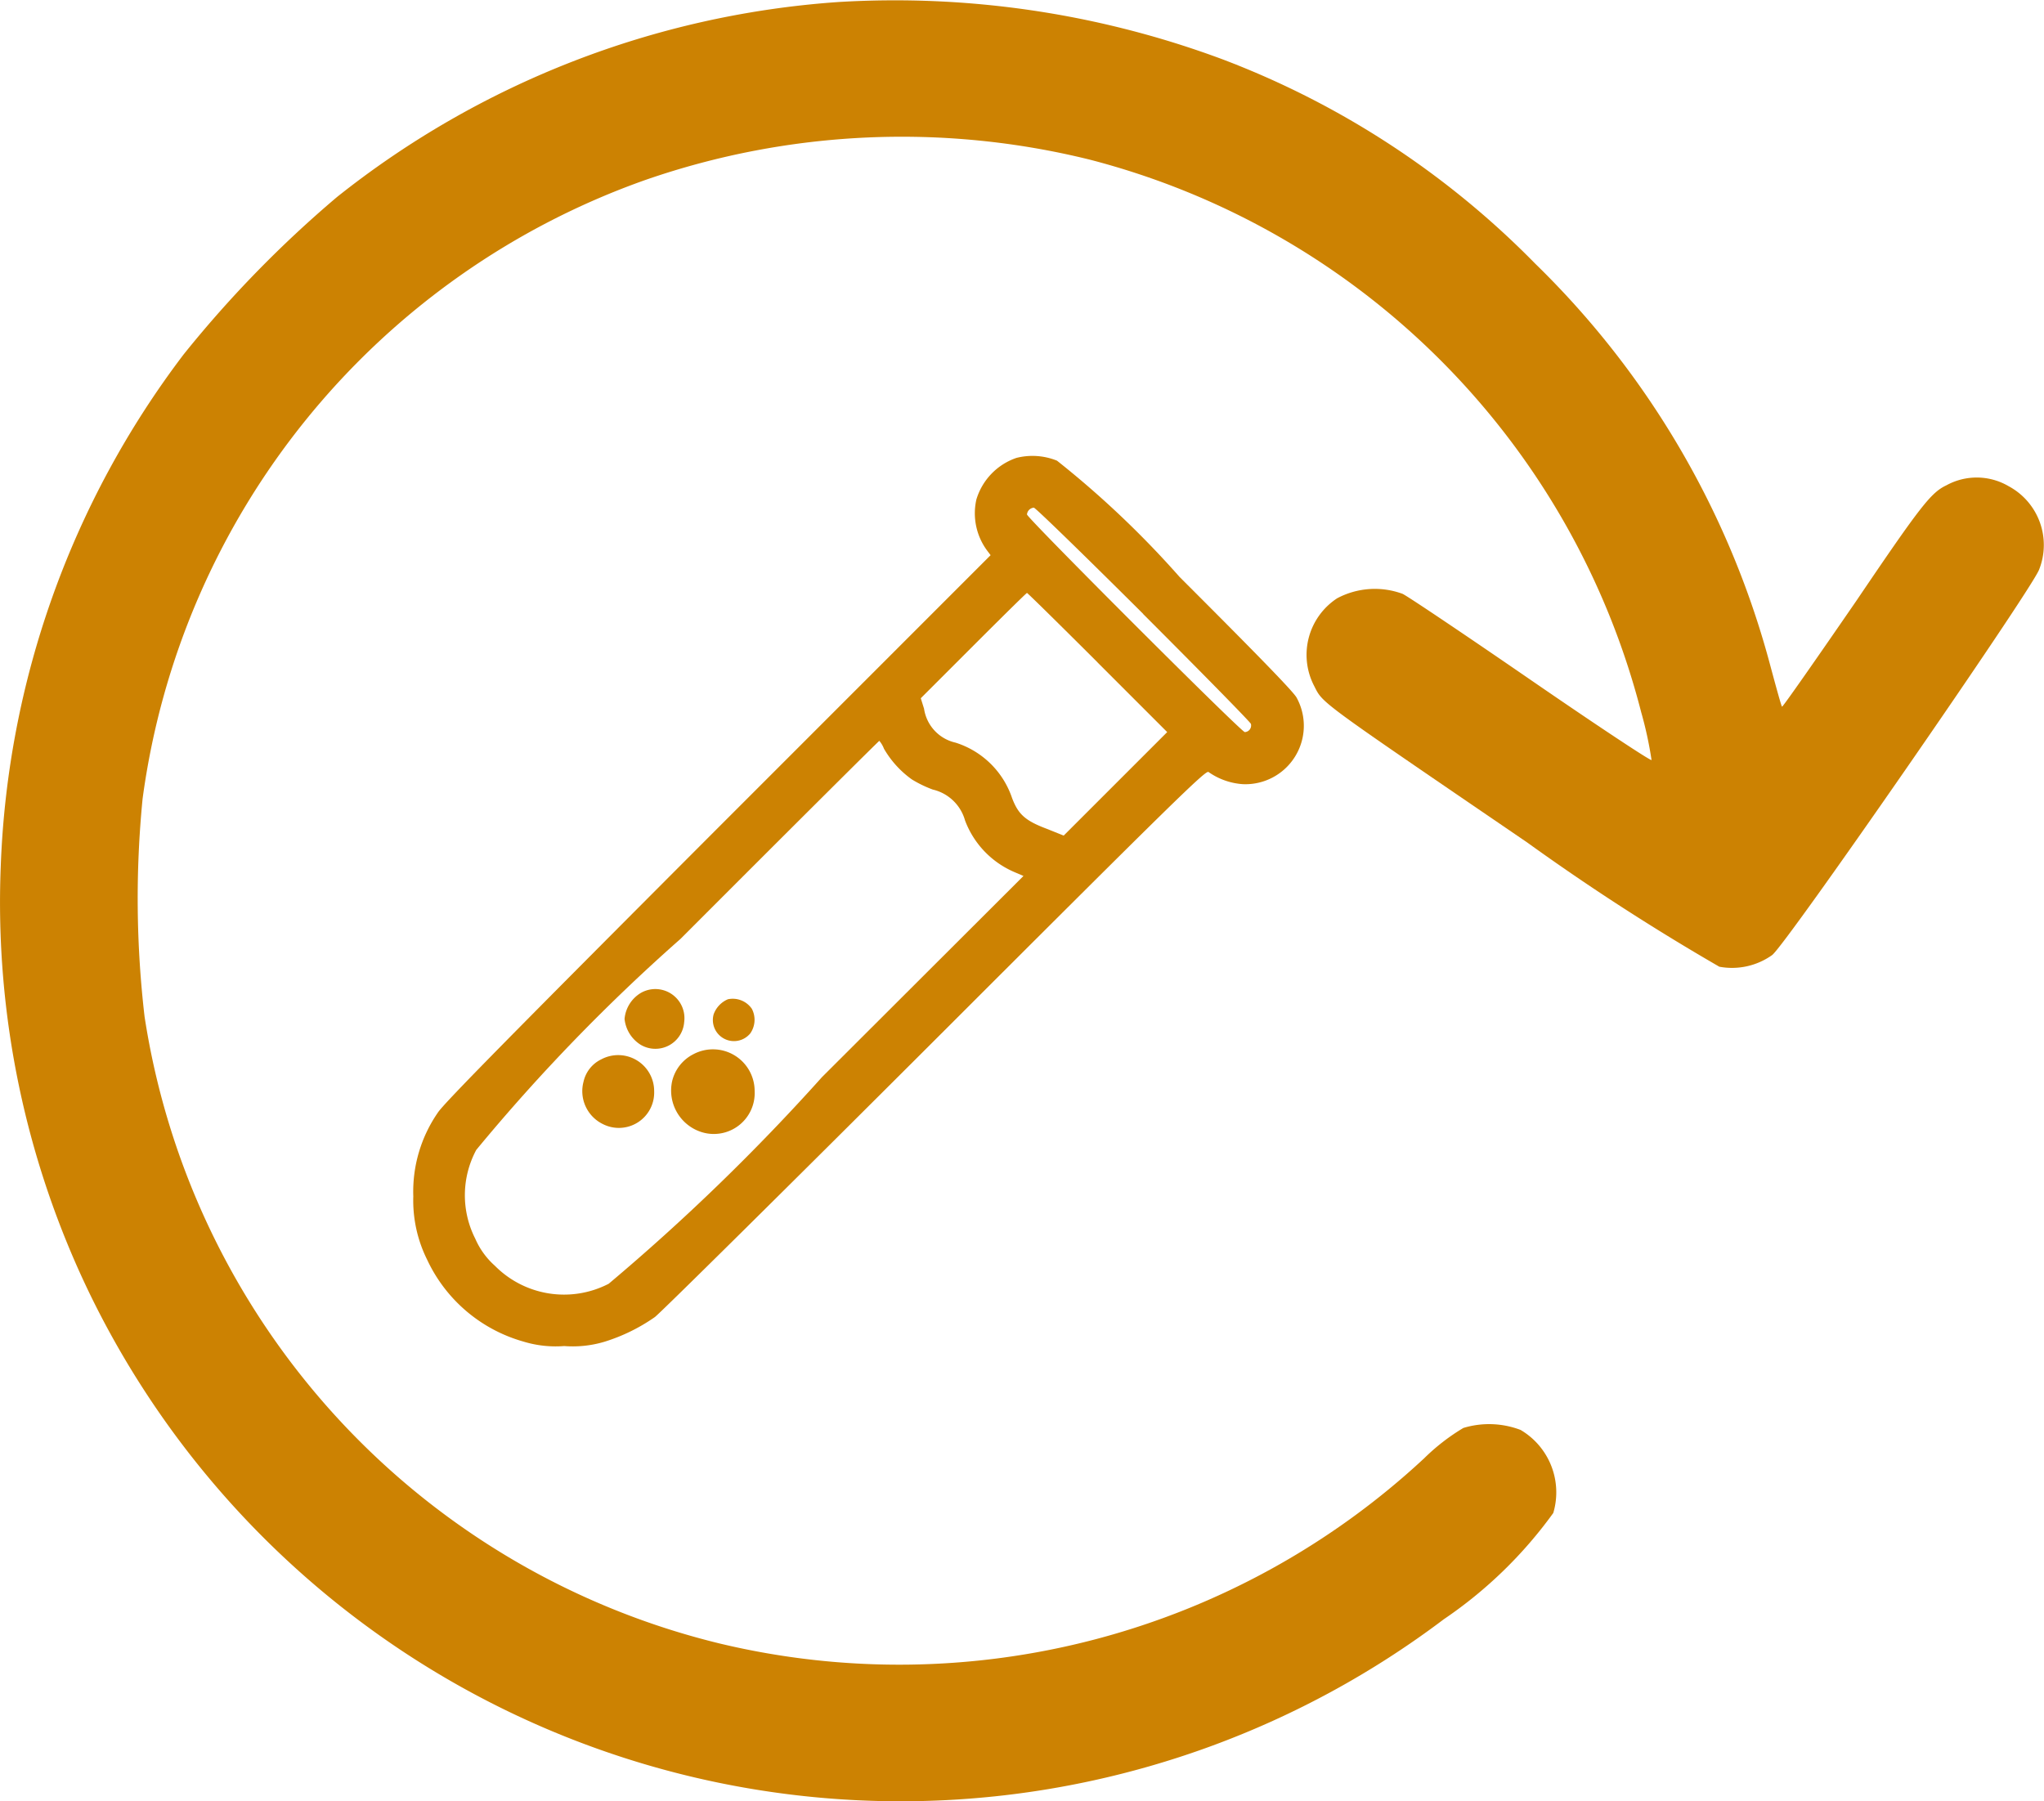 <svg xmlns="http://www.w3.org/2000/svg" width="25" height="22.033" viewBox="0 0 25 22.033"><defs><style>.a{fill:#cc8202;}</style></defs><g transform="translate(-0.011 23.525)"><path class="a" d="M10.261-23.5a11.072,11.072,0,0,0-6.127,2.384,13.992,13.992,0,0,0-1.876,1.925A11.01,11.01,0,0,0,.02-12.924a10.994,10.994,0,0,0,1.1,5.248,11.026,11.026,0,0,0,16.55,3.958,5.353,5.353,0,0,0,1.339-1.3.886.886,0,0,0-.4-1.016,1.081,1.081,0,0,0-.7-.024,2.53,2.53,0,0,0-.479.371A9.429,9.429,0,0,1,8.82-3.42a9.352,9.352,0,0,1-7.041-7.671,12.458,12.458,0,0,1-.024-2.663,9.349,9.349,0,0,1,6.162-7.574,9.569,9.569,0,0,1,5.424-.244,9.392,9.392,0,0,1,6.743,6.758,4.656,4.656,0,0,1,.127.586c-.015.01-.679-.43-1.481-.982s-1.5-1.021-1.564-1.051a.981.981,0,0,0-.8.054.826.826,0,0,0-.288,1.06c.122.235-.01.137,2.609,1.925A27.9,27.9,0,0,0,21.04-11.7a.845.845,0,0,0,.645-.142c.156-.107,3.127-4.4,3.264-4.71a.816.816,0,0,0-.371-1.026.771.771,0,0,0-.762-.01c-.186.088-.313.249-1.1,1.412-.494.718-.9,1.3-.909,1.295s-.078-.259-.161-.567A10.69,10.69,0,0,0,18.788-20.3a10.635,10.635,0,0,0-3.826-2.5A11.487,11.487,0,0,0,10.261-23.5Z"/><path class="a" d="M7.407-25.009a.773.773,0,0,0-.49.509.767.767,0,0,0,.134.628l.04.053L3.759-20.486C1.3-18.022.4-17.112.33-17a1.7,1.7,0,0,0-.3,1.024A1.626,1.626,0,0,0,.2-15.2a1.856,1.856,0,0,0,1.176,1,1.348,1.348,0,0,0,.5.055,1.348,1.348,0,0,0,.5-.055,2.219,2.219,0,0,0,.609-.3c.066-.049,1.608-1.574,3.427-3.391,2.941-2.939,3.31-3.3,3.344-3.276a.826.826,0,0,0,.42.149.715.715,0,0,0,.658-1.058c-.036-.07-.486-.532-1.431-1.476a11.662,11.662,0,0,0-1.5-1.423A.8.8,0,0,0,7.407-25.009Zm1.55,1.91c.718.718,1.312,1.323,1.318,1.344a.081.081,0,0,1-.075.1c-.043,0-2.664-2.62-2.664-2.662A.091.091,0,0,1,7.62-24.4C7.639-24.4,8.24-23.815,8.958-23.1Zm-.558.592.852.852-.633.633-.633.633-.207-.083c-.266-.1-.349-.179-.424-.375a1.068,1.068,0,0,0-.692-.679.5.5,0,0,1-.385-.415l-.04-.128.645-.645c.354-.354.647-.643.654-.643S7.931-22.975,8.4-22.507ZM5.787-21.451a1.2,1.2,0,0,0,.341.375,1.436,1.436,0,0,0,.256.124.536.536,0,0,1,.394.377,1.112,1.112,0,0,0,.615.637l.1.043-2.464,2.46a25.83,25.83,0,0,1-2.609,2.528,1.19,1.19,0,0,1-1.393-.221.946.946,0,0,1-.239-.33A1.174,1.174,0,0,1,.8-16.544a22.727,22.727,0,0,1,2.5-2.583c1.329-1.331,2.424-2.421,2.43-2.421A.339.339,0,0,1,5.787-21.451Z" transform="translate(5.036 7.085)"/><path class="a" d="M4.723-7.38a.4.4,0,0,0-.217.274.448.448,0,0,0,.235.517.432.432,0,0,0,.629-.4A.44.44,0,0,0,4.723-7.38Z" transform="translate(2.642 -3.187)"/><path class="a" d="M7.644-7.371a.5.5,0,0,0-.261.334.533.533,0,0,0,.352.616.5.5,0,0,0,.658-.5A.51.51,0,0,0,7.644-7.371Z" transform="translate(0.848 -3.259)"/><path class="a" d="M2.905-4.771a.317.317,0,0,0-.174.183.258.258,0,0,0,.448.234.291.291,0,0,0,.019-.3A.284.284,0,0,0,2.905-4.771Z" transform="translate(6.009 -6.531)"/><path class="a" d="M5.537-4.593a.412.412,0,0,0-.2.319.424.424,0,0,0,.194.314.353.353,0,0,0,.535-.275A.356.356,0,0,0,5.537-4.593Z" transform="translate(2.313 -6.787)"/></g></svg>